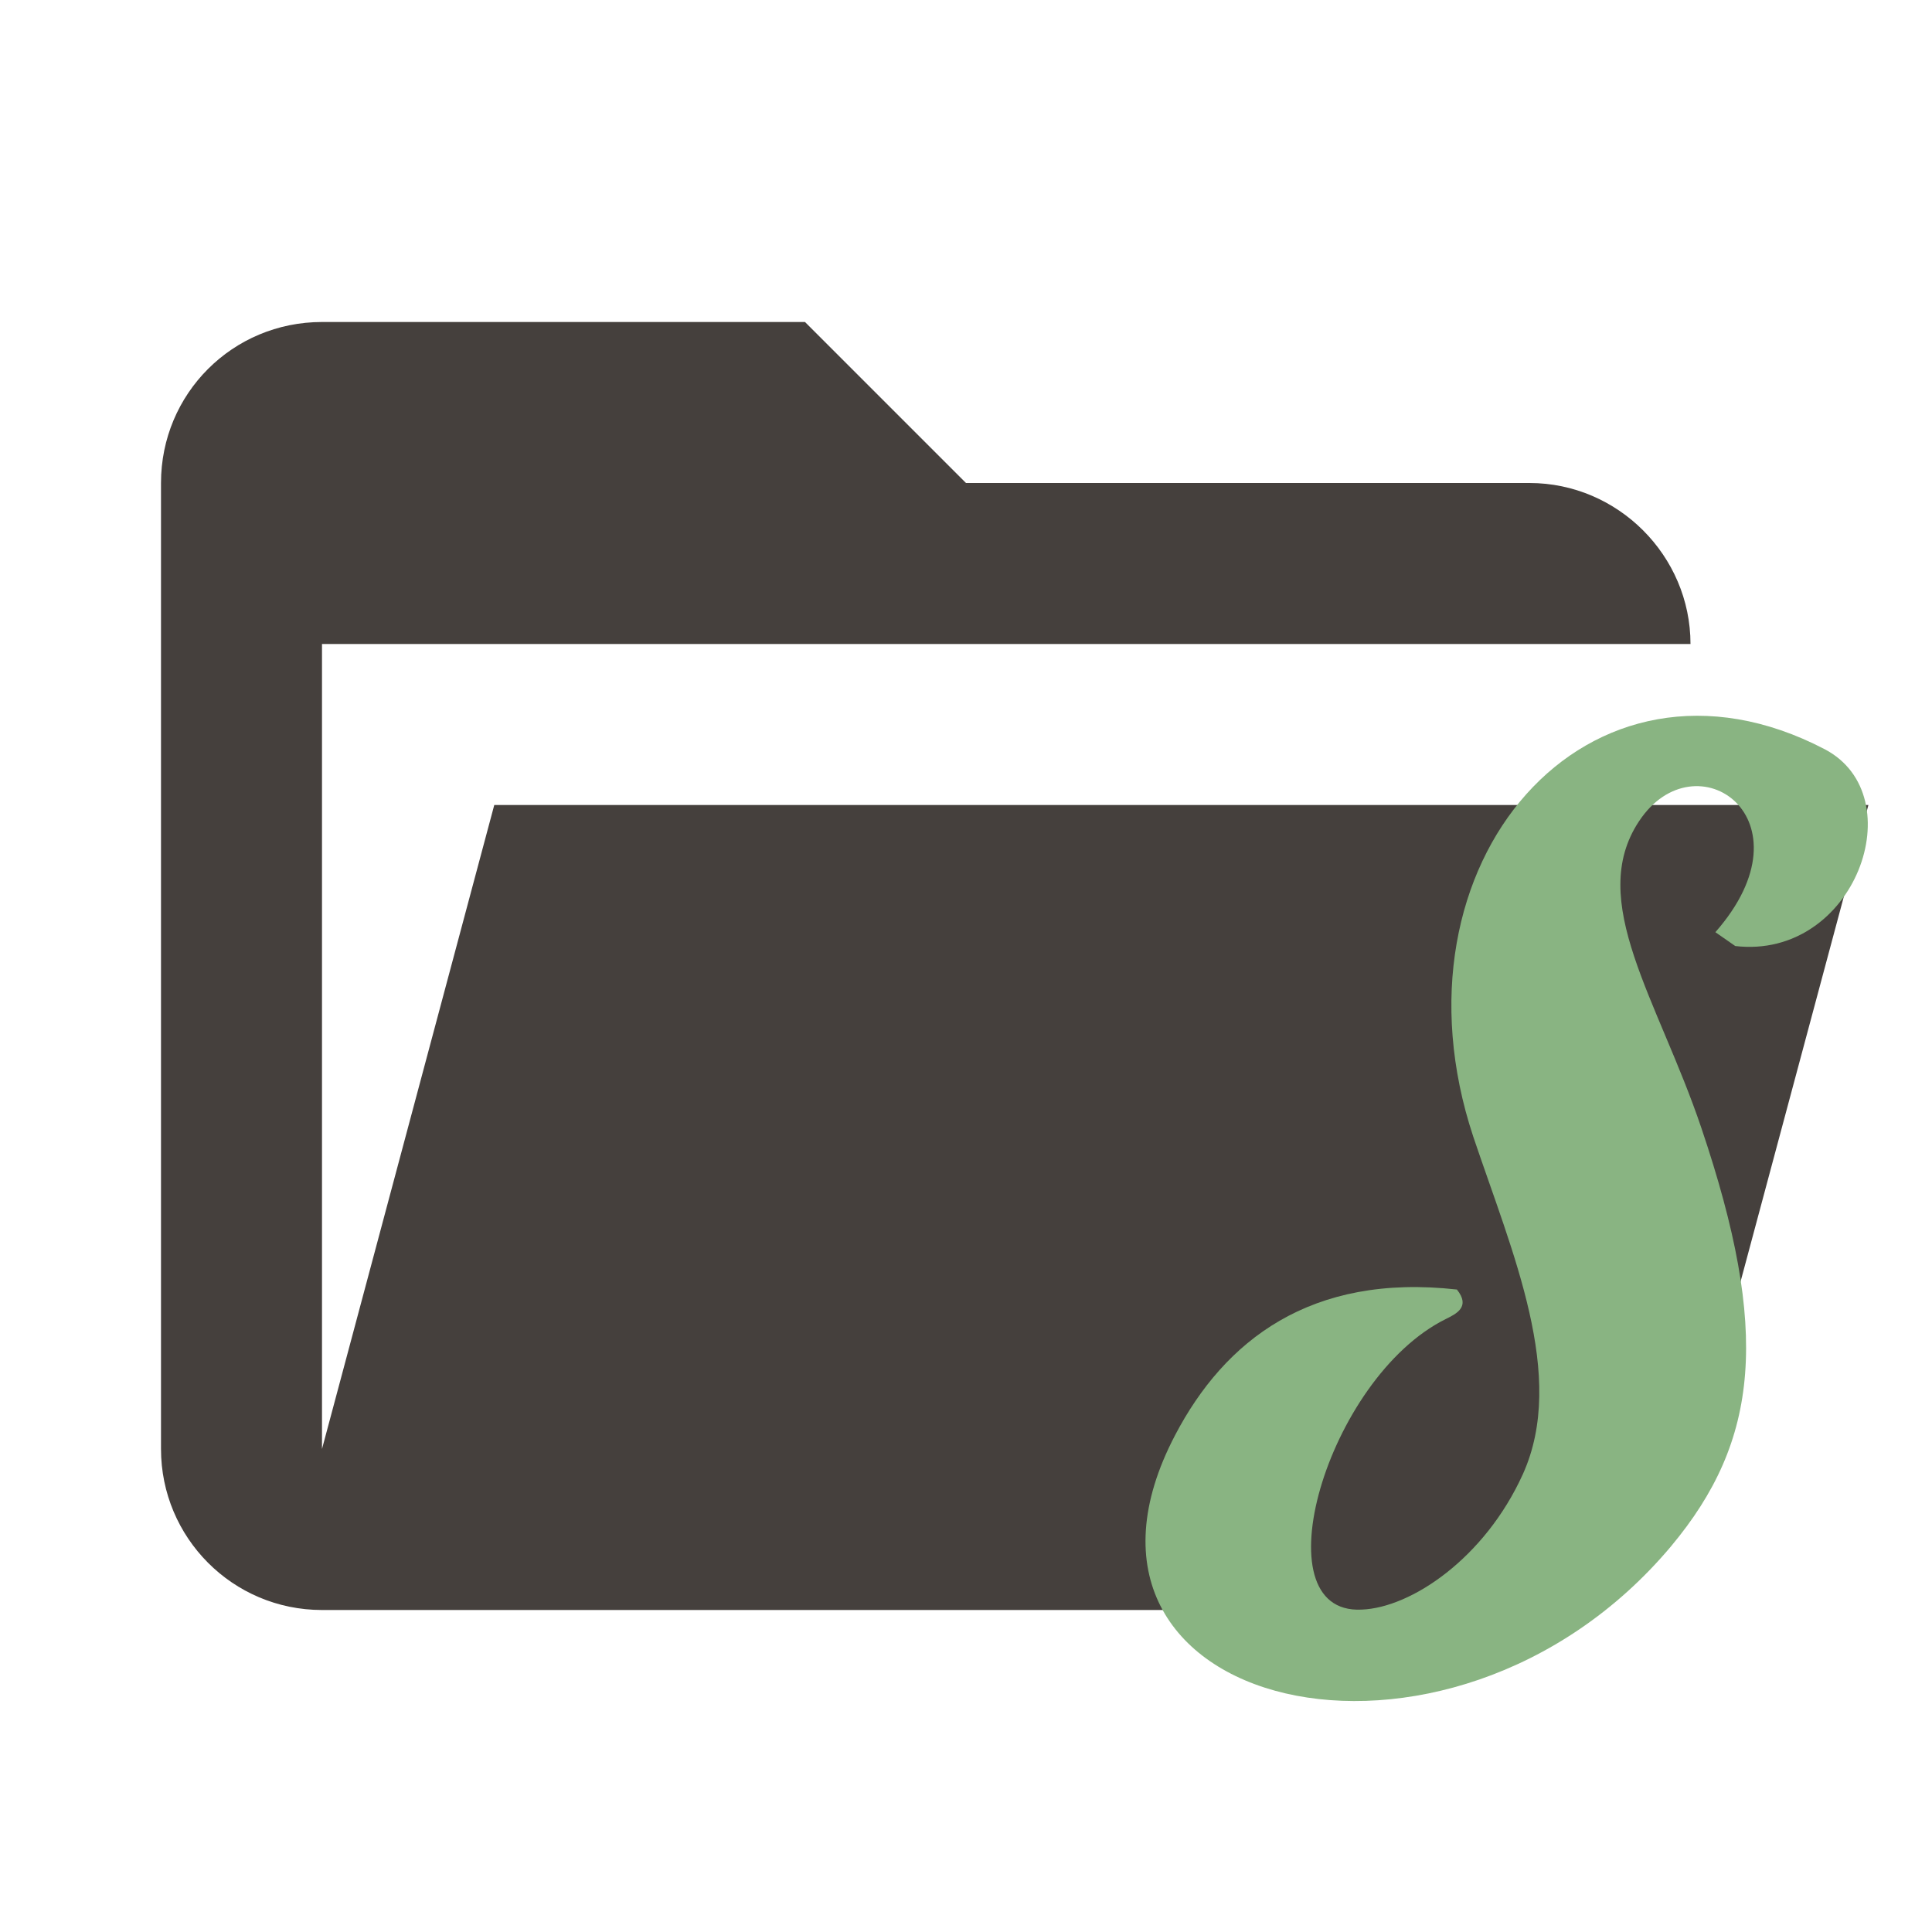 <svg clip-rule="evenodd" fill-rule="evenodd" stroke-linejoin="round" stroke-miterlimit="1.414" version="1.1" viewBox="0 0 24 24" xmlns="http://www.w3.org/2000/svg"><path d="M19 20H4c-1.111 0-2-.9-2-2V6c0-1.11.89-2 2-2h6l2 2h7c1.097 0 2 .903 2 2H4v10l2.14-8h17.07l-2.28 8.5c-.23.87-1.011 1.5-1.93 1.5z" fill="#D4E157" fill-rule="nonzero" style="fill:#45403d"/><path d="m20.758 19.209c1.099-1.315 1.229-2.673.378-5.194-.538-1.595-1.433-2.823-.775-3.814.7-1.056 2.188-.032.948 1.379l.247.172c1.488.173 2.22-1.864 1.111-2.445-2.931-1.53-5.495 1.411-4.365 4.815.486 1.445 1.165 2.975.615 4.192-.474 1.045-1.39 1.659-2.003 1.681-1.283.064-.431-2.876 1.045-3.609.129-.064.313-.151.139-.367-1.82-.204-2.887.636-3.501 1.81-1.789 3.416 3.393 4.676 6.162 1.379z" style="fill:#89b482;stroke-width:1.073"/></svg>
